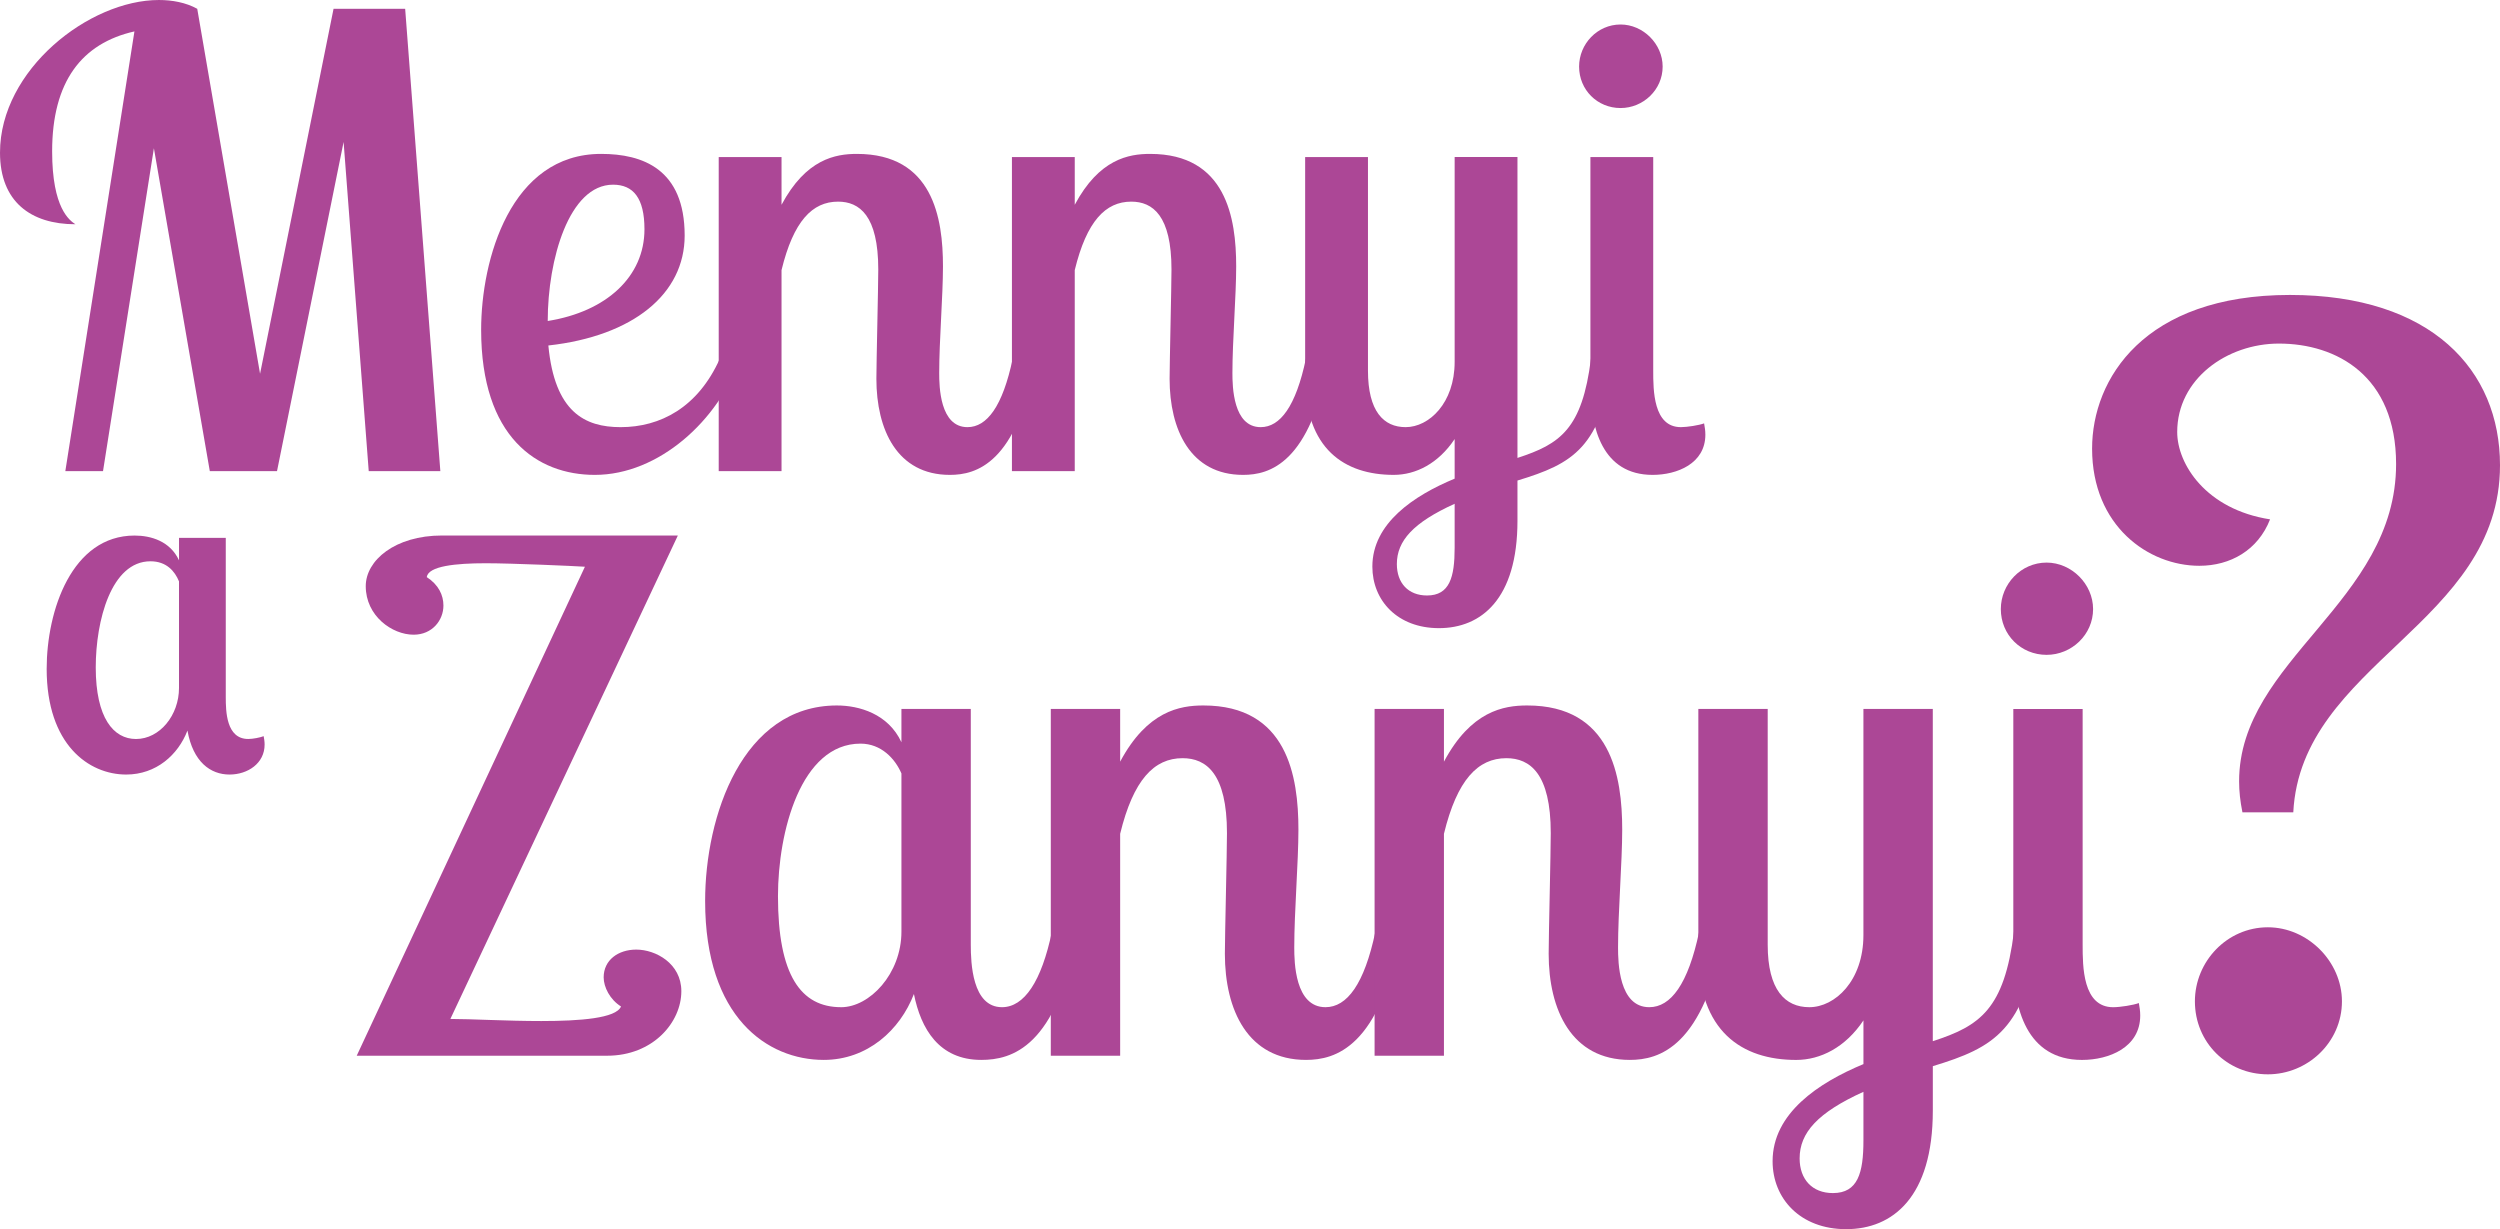 <?xml version="1.0" encoding="UTF-8" standalone="no"?>
<!-- Created with Inkscape (http://www.inkscape.org/) -->

<svg
   xmlns:dc="http://purl.org/dc/elements/1.1/"
   xmlns:cc="http://creativecommons.org/ns#"
   xmlns:rdf="http://www.w3.org/1999/02/22-rdf-syntax-ns#"
   xmlns:svg="http://www.w3.org/2000/svg"
   xmlns="http://www.w3.org/2000/svg"
   xmlns:sodipodi="http://sodipodi.sourceforge.net/DTD/sodipodi-0.dtd"
   xmlns:inkscape="http://www.inkscape.org/namespaces/inkscape"
   width="95.518"
   height="46.962"
   id="svg2"
   version="1.1"
   inkscape:version="0.48.4 r9939"
   sodipodi:docname="New document 1">
  <defs
     id="defs4" />
  <sodipodi:namedview
     id="base"
     pagecolor="#c2ecfa"
     bordercolor="#666666"
     borderopacity="1.0"
     inkscape:pageopacity="1"
     inkscape:pageshadow="2"
     inkscape:zoom="1.979899"
     inkscape:cx="11.05755"
     inkscape:cy="18.880401"
     inkscape:document-units="px"
     inkscape:current-layer="layer1"
     showgrid="false"
     fit-margin-top="0"
     fit-margin-left="0"
     fit-margin-right="0"
     fit-margin-bottom="0"
     inkscape:window-width="1280"
     inkscape:window-height="744"
     inkscape:window-x="0"
     inkscape:window-y="0"
     inkscape:window-maximized="1" />
  <g
     inkscape:label="Layer 1"
     inkscape:groupmode="layer"
     id="layer1"
     transform="translate(-148.161,-295.232)">
    <g
       style="font-size:24px;font-style:normal;font-variant:normal;font-weight:normal;font-stretch:normal;line-height:125%;letter-spacing:0px;word-spacing:0px;fill:#ac4796;fill-opacity:1;stroke:none;font-family:Lobster Two;-inkscape-font-specification:Lobster Two"
       id="text2987">
      <path
         d="m 158.745,313.232 2.544,-12.576 0.96,12.576 2.736,0 -1.344,-17.664 -2.736,0 -2.808,13.944 -2.4,-13.944 c -0.432,-0.24 -0.96,-0.336 -1.464,-0.336 -2.664,0 -6.072,2.664 -6.072,5.832 0,1.872 1.176,2.736 2.88,2.736 -0.216,-0.144 -0.888,-0.6 -0.888,-2.784 0,-2.664 1.128,-4.128 3.144,-4.584 l -2.64,16.8 1.44,0 1.944,-12.336 2.136,12.336 2.568,0"
         style=""
         id="path3810" />
      <path
         d="m 174.32,304.232 c 0,-2.544 -1.608,-3.12 -3.192,-3.12 -3.456,0 -4.584,4.032 -4.584,6.72 0,4.104 2.136,5.544 4.344,5.544 2.448,0 4.728,-2.088 5.544,-4.44 l -0.768,0 c -0.84,1.872 -2.28,2.616 -3.792,2.616 -1.368,0 -2.52,-0.576 -2.76,-3.12 3.24,-0.36 5.208,-1.968 5.208,-4.2 m -5.232,3.264 c 0,-2.352 0.816,-5.208 2.496,-5.208 0.768,0 1.2,0.504 1.2,1.704 0,1.8 -1.44,3.144 -3.696,3.504"
         style=""
         id="path3812" />
      <path
         d="m 175.621,301.232 0,12 2.4,0 0,-7.68 c 0.456,-1.872 1.176,-2.616 2.16,-2.616 0.816,0 1.536,0.528 1.536,2.592 0,0.648 -0.072,3.576 -0.072,4.176 0,1.944 0.792,3.672 2.808,3.672 1.008,0 2.568,-0.432 3.288,-4.44 l -0.888,0 c -0.384,1.824 -0.984,2.616 -1.728,2.616 -1.056,0 -1.08,-1.56 -1.08,-2.064 0,-1.248 0.144,-2.952 0.144,-4.08 0,-1.848 -0.384,-4.296 -3.288,-4.296 -0.816,0 -1.944,0.192 -2.88,1.944 l 0,-1.824 -2.4,0"
         style=""
         id="path3814" />
      <path
         d="m 186.824,301.232 0,12 2.4,0 0,-7.68 c 0.456,-1.872 1.176,-2.616 2.16,-2.616 0.816,0 1.536,0.528 1.536,2.592 0,0.648 -0.072,3.576 -0.072,4.176 0,1.944 0.792,3.672 2.808,3.672 1.008,0 2.568,-0.432 3.288,-4.44 l -0.888,0 c -0.384,1.824 -0.984,2.616 -1.728,2.616 -1.056,0 -1.08,-1.56 -1.08,-2.064 0,-1.248 0.144,-2.952 0.144,-4.08 0,-1.848 -0.384,-4.296 -3.288,-4.296 -0.816,0 -1.944,0.192 -2.88,1.944 l 0,-1.824 -2.4,0"
         style=""
         id="path3816" />
      <path
         d="m 203.739,301.232 0,7.824 c 0,1.584 -0.984,2.496 -1.872,2.496 -0.84,0 -1.44,-0.6 -1.44,-2.16 l 0,-8.16 -2.4,0 0,8.424 c 0,2.736 1.512,3.72 3.384,3.72 0.84,0 1.704,-0.432 2.328,-1.368 l 0,1.512 c -1.56,0.648 -3.144,1.704 -3.144,3.36 0,1.296 0.96,2.352 2.544,2.352 1.608,0 3,-1.104 3,-4.104 l 0,-1.536 c 2.136,-0.648 3.192,-1.248 3.696,-4.656 l -0.888,0 c -0.336,2.688 -1.176,3.264 -2.808,3.792 l 0,-11.496 -2.4,0 m -1.056,16.752 c -0.72,0 -1.152,-0.48 -1.152,-1.2 0,-0.888 0.624,-1.584 2.208,-2.304 l 0,1.68 c 0,1.128 -0.192,1.824 -1.056,1.824"
         style=""
         id="path3818" />
      <path
         d="m 208.494,297.776 c 0,0.888 0.696,1.584 1.584,1.584 0.864,0 1.608,-0.696 1.608,-1.584 0,-0.864 -0.744,-1.608 -1.608,-1.608 -0.888,0 -1.584,0.744 -1.584,1.608 m 0.432,3.456 0,8.76 c 0,1.584 0.456,3.384 2.376,3.384 0.936,0 2.016,-0.432 2.016,-1.536 0,-0.168 -0.024,-0.288 -0.048,-0.432 -0.192,0.072 -0.648,0.144 -0.888,0.144 -1.056,0 -1.056,-1.416 -1.056,-2.16 l 0,-8.16 -2.4,0"
         style=""
         id="path3820" />
    </g>
    <g
       style="font-size:17.869px;font-style:normal;font-variant:normal;font-weight:normal;font-stretch:normal;line-height:125%;letter-spacing:0px;word-spacing:0px;fill:#ac4796;fill-opacity:1;stroke:none;font-family:Lobster Two;-inkscape-font-specification:Lobster Two"
       id="text2991">
      <path
         d="m 155.001,315.783 0,0.858 c -0.34,-0.733 -1.072,-0.947 -1.698,-0.947 -2.394,0 -3.359,2.859 -3.359,5.093 0,2.895 1.608,4.038 3.038,4.038 1.144,0 1.983,-0.75 2.341,-1.68 0.214,1.197 0.876,1.68 1.608,1.68 0.697,0 1.34,-0.429 1.34,-1.144 0,-0.125 -0.018,-0.214 -0.036,-0.322 -0.143,0.054 -0.411,0.107 -0.59,0.107 -0.84,0 -0.858,-1.054 -0.858,-1.608 l 0,-6.075 -1.787,0 m -1.644,7.684 c -0.858,0 -1.537,-0.804 -1.537,-2.734 0,-1.787 0.59,-4.056 2.091,-4.056 0.608,0 0.929,0.375 1.09,0.768 l 0,4.074 c 0,1.036 -0.733,1.948 -1.644,1.948"
         style=""
         id="path3807" />
    </g>
    <g
       style="font-size:26.5px;font-style:normal;font-variant:normal;font-weight:normal;font-stretch:normal;line-height:125%;letter-spacing:0px;word-spacing:0px;fill:#ac4796;fill-opacity:1;stroke:none;font-family:Lobster Two;-inkscape-font-specification:Lobster Two"
       id="text2995">
      <path
         d="m 171.888,333.687 c -0.185,0.451 -1.564,0.556 -3.048,0.556 -1.298,0 -2.677,-0.08 -3.472,-0.08 l 8.692,-18.471 -9.01,0 c -1.802,0 -2.915,0.954 -2.915,1.935 0,1.139 1.007,1.855 1.829,1.855 0.716,0 1.139,-0.557 1.139,-1.113 0,-0.398 -0.185,-0.795 -0.636,-1.087 0.053,-0.424 1.113,-0.53 2.253,-0.53 1.007,0 3.392,0.106 3.789,0.133 l -8.719,18.683 9.567,0 c 1.749,0 2.836,-1.272 2.836,-2.465 0,-1.06 -0.981,-1.59 -1.722,-1.59 -0.689,0 -1.246,0.398 -1.246,1.06 0,0.371 0.238,0.848 0.662,1.113"
         style=""
         id="path3794" />
      <path
         d="m 182.602,322.319 0,1.272 c -0.503,-1.087 -1.617,-1.405 -2.465,-1.405 -3.604,0 -5.035,4.214 -5.035,7.473 0,4.452 2.385,6.069 4.532,6.069 1.67,0 2.915,-1.14 3.445,-2.518 0.265,1.325 0.954,2.518 2.571,2.518 1.166,0 2.889,-0.477 3.683,-4.903 l -0.981,0 c -0.398,1.908 -1.06,2.889 -1.908,2.889 -1.139,0 -1.192,-1.696 -1.192,-2.385 l 0,-9.01 -2.65,0 m -2.305,11.395 c -1.537,0 -2.412,-1.219 -2.412,-4.24 0,-2.465 0.875,-5.83 3.154,-5.83 0.795,0 1.325,0.583 1.563,1.14 l 0,6.042 c 0,1.617 -1.219,2.889 -2.305,2.889"
         style=""
         id="path3796" />
      <path
         d="m 188.309,322.319 0,13.25 2.65,0 0,-8.48 c 0.503,-2.067 1.299,-2.889 2.385,-2.889 0.901,0 1.696,0.583 1.696,2.862 0,0.716 -0.08,3.949 -0.08,4.611 0,2.147 0.875,4.055 3.101,4.055 1.113,0 2.836,-0.477 3.631,-4.903 l -0.981,0 c -0.424,2.014 -1.087,2.889 -1.908,2.889 -1.166,0 -1.192,-1.722 -1.192,-2.279 0,-1.378 0.159,-3.26 0.159,-4.505 0,-2.041 -0.424,-4.744 -3.631,-4.744 -0.901,0 -2.147,0.212 -3.18,2.147 l 0,-2.014 -2.65,0"
         style=""
         id="path3798" />
      <path
         d="m 200.68,322.319 0,13.25 2.65,0 0,-8.48 c 0.503,-2.067 1.299,-2.889 2.385,-2.889 0.901,0 1.696,0.583 1.696,2.862 0,0.716 -0.08,3.949 -0.08,4.611 0,2.147 0.875,4.055 3.101,4.055 1.113,0 2.836,-0.477 3.631,-4.903 l -0.981,0 c -0.424,2.014 -1.087,2.889 -1.908,2.889 -1.166,0 -1.192,-1.722 -1.192,-2.279 0,-1.378 0.159,-3.26 0.159,-4.505 0,-2.041 -0.424,-4.744 -3.631,-4.744 -0.901,0 -2.147,0.212 -3.18,2.147 l 0,-2.014 -2.65,0"
         style=""
         id="path3800" />
      <path
         d="m 219.357,322.319 0,8.639 c 0,1.749 -1.087,2.756 -2.067,2.756 -0.927,0 -1.59,-0.662 -1.59,-2.385 l 0,-9.01 -2.65,0 0,9.302 c 0,3.021 1.67,4.108 3.737,4.108 0.927,0 1.881,-0.477 2.571,-1.511 l 0,1.67 c -1.722,0.716 -3.471,1.881 -3.471,3.71 0,1.431 1.06,2.597 2.809,2.597 1.776,0 3.313,-1.219 3.313,-4.532 l 0,-1.696 c 2.358,-0.716 3.525,-1.378 4.081,-5.141 l -0.981,0 c -0.371,2.968 -1.299,3.604 -3.101,4.187 l 0,-12.694 -2.65,0 m -1.166,18.497 c -0.795,0 -1.272,-0.53 -1.272,-1.325 0,-0.981 0.689,-1.749 2.438,-2.544 l 0,1.855 c 0,1.246 -0.212,2.014 -1.166,2.014"
         style=""
         id="path3802" />
      <path
         d="m 224.607,318.503 c 0,0.981 0.768,1.749 1.749,1.749 0.954,0 1.776,-0.769 1.776,-1.749 0,-0.954 -0.822,-1.776 -1.776,-1.776 -0.981,0 -1.749,0.822 -1.749,1.776 m 0.477,3.816 0,9.673 c 0,1.749 0.503,3.737 2.623,3.737 1.034,0 2.226,-0.477 2.226,-1.696 0,-0.185 -0.026,-0.318 -0.053,-0.477 -0.212,0.08 -0.716,0.159 -0.981,0.159 -1.166,0 -1.166,-1.563 -1.166,-2.385 l 0,-9.01 -2.65,0"
         style=""
         id="path3804" />
    </g>
    <g
       style="font-size:42.237px;font-style:normal;font-variant:normal;font-weight:normal;font-stretch:normal;line-height:125%;letter-spacing:0px;word-spacing:0px;fill:#ac4796;fill-opacity:1;stroke:none;font-family:Lobster Two;-inkscape-font-specification:Lobster Two"
       id="text2999">
      <path
         d="m 243.679,313.006 c 0,-3.632 -2.619,-6.505 -8.025,-6.505 -5.575,0 -7.56,3.21 -7.56,5.871 0,2.957 2.154,4.477 4.097,4.477 1.183,0 2.239,-0.591 2.703,-1.774 -2.45,-0.38 -3.548,-2.112 -3.548,-3.337 0,-2.027 1.901,-3.379 3.886,-3.379 2.196,0 4.477,1.225 4.477,4.604 0,5.28 -5.998,7.476 -5.998,12.122 0,0.38 0.042,0.76 0.127,1.183 l 1.943,0 c 0.296,-5.702 7.898,-7.18 7.898,-13.262 m -11.657,20.485 c 0,1.563 1.225,2.788 2.788,2.788 1.521,0 2.83,-1.225 2.83,-2.788 0,-1.521 -1.309,-2.83 -2.83,-2.83 -1.563,0 -2.788,1.309 -2.788,2.83"
         style=""
         id="path3791" />
    </g>
  </g>
</svg>
